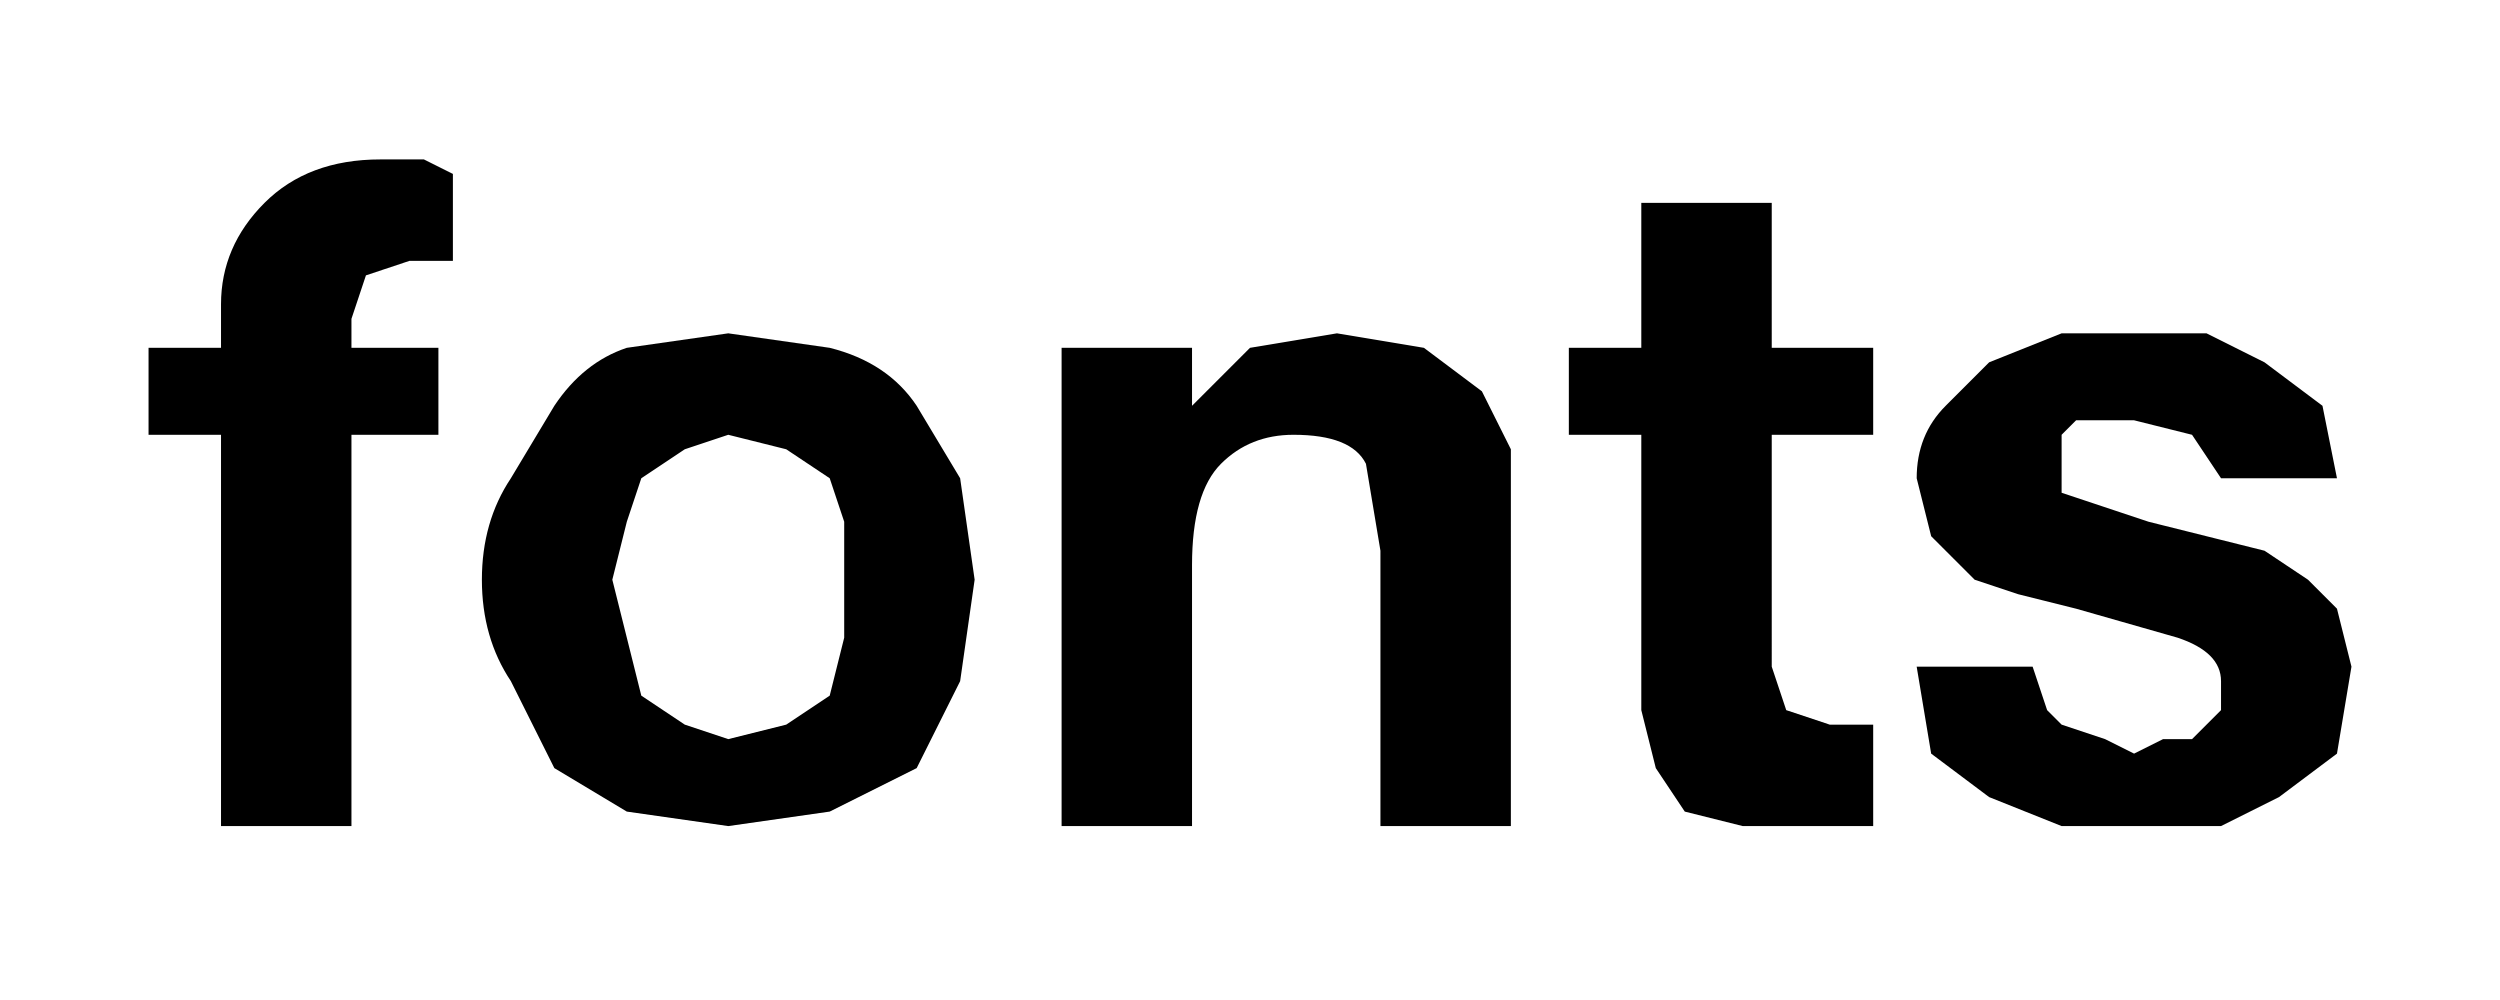 <svg xmlns="http://www.w3.org/2000/svg" width="650" height="260" viewBox="0 0 172 69">
  <defs/>
  <path d="M15 30v27h9V30h6v-6h-6v-2l1-3 3-1h3v-6l-2-1h-3q-5 0-8 3t-3 7v3h-5v6zm27 10l1-4 1-3 3-2 3-1 4 1 3 2 1 3v8l-1 4-3 2-4 1-3-1-3-2-1-4-1-4zm-9 0q0 4 2 7l3 6 5 3 7 1 7-1 6-3 3-6 1-7-1-7-3-5q-2-3-6-4l-7-1-7 1q-3 1-5 4l-3 5q-2 3-2 7zm40-16v33h9V39q0-5 2-7t5-2q4 0 5 2l1 6v19h9V36v-5l-2-4-4-3-6-1-6 1-4 4v-4zm49 0V14h-9v10h-5v6h5v19l1 4 2 3 4 1h9v-7h-3l-3-1-1-3V30h7v-6zm18 22h-8l1 6 4 3 5 2h11l4-2 4-3 1-6-1-4-2-2-3-2-4-1-4-1-3-1-3-1v-2-2l1-1h4l4 1 2 3h8l-1-5-4-3-4-2h-10l-5 2-3 3q-2 2-2 5l1 4 3 3 3 1 4 1 7 2q3 1 3 3v2l-2 2h-2l-2 1-2-1-3-1-1-1-1-3z"/>
</svg>